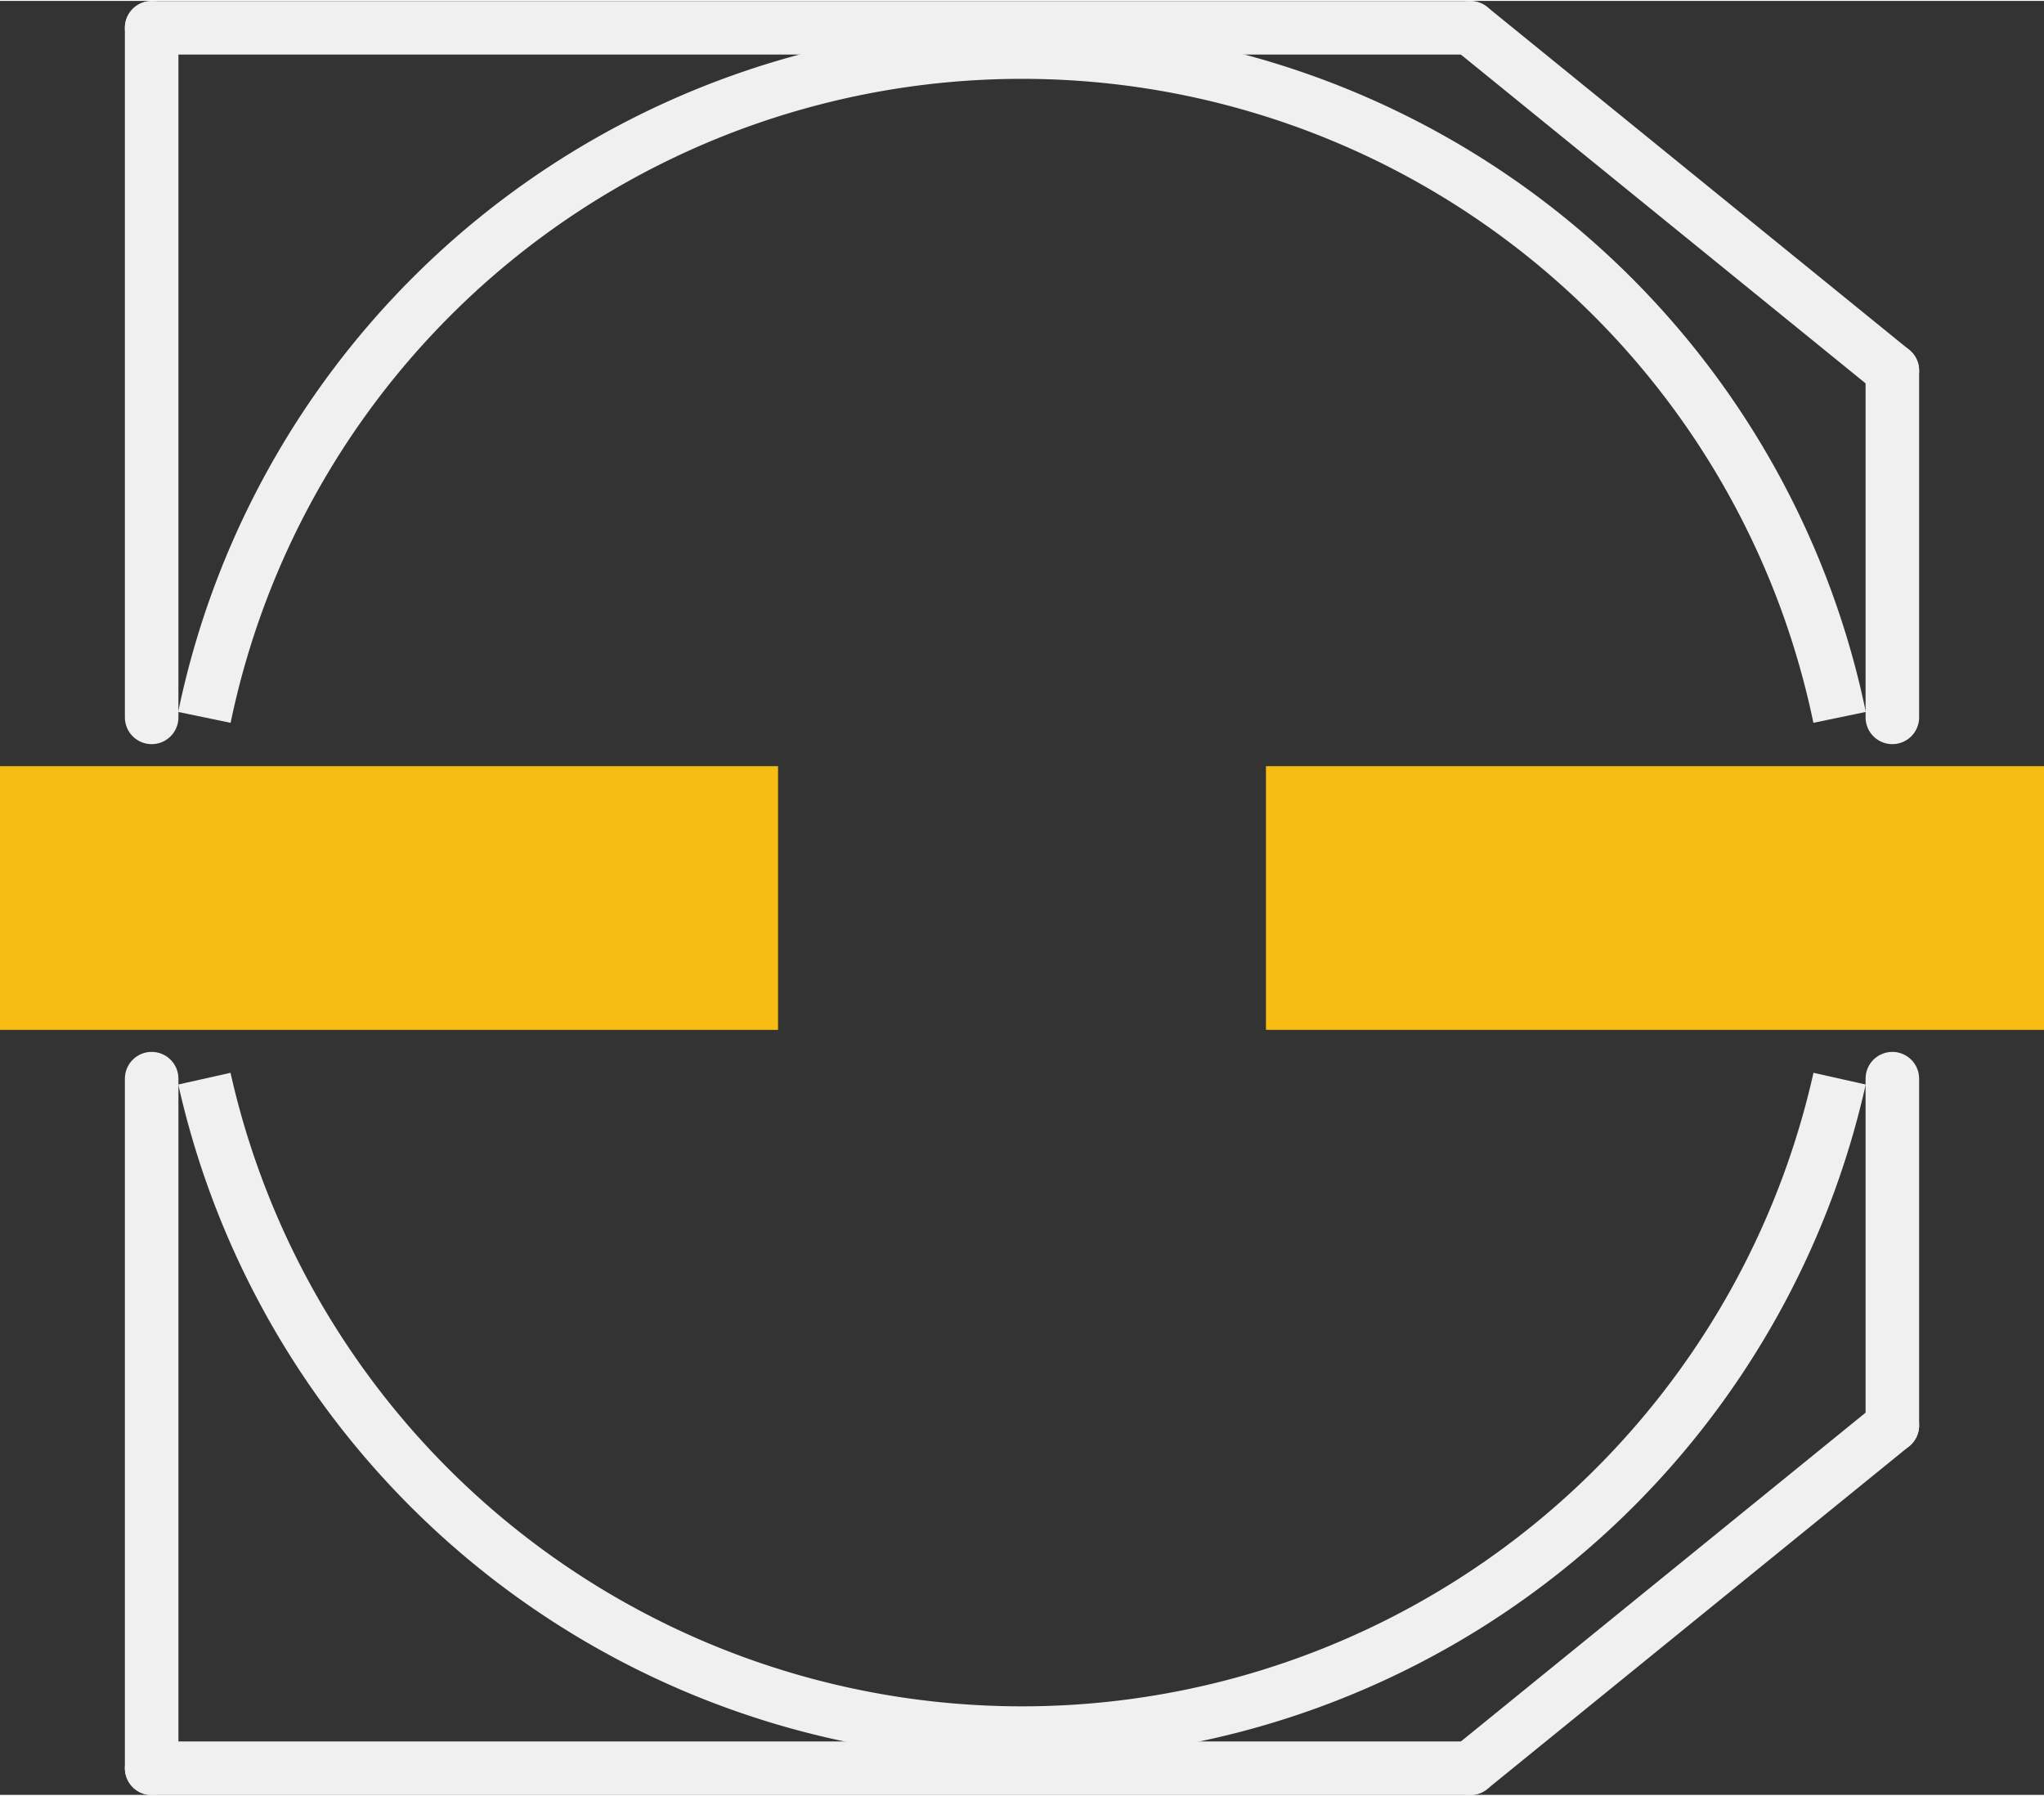 <?xml version='1.0' encoding='UTF-8' standalone='no'?>
<!-- Created with Fritzing (http://www.fritzing.org/) -->
<svg xmlns:svg='http://www.w3.org/2000/svg' xmlns='http://www.w3.org/2000/svg' version='1.2' baseProfile='tiny' x='0in' y='0in' width='0.305in' height='0.268in' viewBox='0 0 7.75 6.803' >
<rect x="0" y="0" width="7.75" height="6.803" fill="#333333" stroke="none"/>
<g id='copper1'>
<rect id='connector1pad' connectorname='-' x='0' y='2.902' width='2.95' height='1' stroke='none' stroke-width='0' fill='#F7BD13' stroke-linecap='round'/>
<rect id='connector0pad' connectorname='+' x='4.8' y='2.902' width='2.95' height='1' stroke='none' stroke-width='0' fill='#F7BD13' stroke-linecap='round'/>
<g id='copper0'>
</g>
</g>
<g id='silkscreen'>
<line class='other' x1='0.575' y1='0.102' x2='5.575' y2='0.102' stroke='#f0f0f0' stroke-width='0.203' stroke-linecap='round'/>
<line class='other' x1='5.575' y1='0.102' x2='7.175' y2='1.402' stroke='#f0f0f0' stroke-width='0.203' stroke-linecap='round'/>
<line class='other' x1='7.175' y1='5.402' x2='5.575' y2='6.702' stroke='#f0f0f0' stroke-width='0.203' stroke-linecap='round'/>
<line class='other' x1='5.575' y1='6.702' x2='0.575' y2='6.702' stroke='#f0f0f0' stroke-width='0.203' stroke-linecap='round'/>
<line class='other' x1='0.575' y1='0.102' x2='0.575' y2='2.717' stroke='#f0f0f0' stroke-width='0.203' stroke-linecap='round'/>
<line class='other' x1='0.575' y1='6.702' x2='0.575' y2='4.087' stroke='#f0f0f0' stroke-width='0.203' stroke-linecap='round'/>
<line class='other' x1='7.175' y1='1.402' x2='7.175' y2='2.717' stroke='#f0f0f0' stroke-width='0.203' stroke-linecap='round'/>
<line class='other' x1='7.175' y1='5.402' x2='7.175' y2='4.087' stroke='#f0f0f0' stroke-width='0.203' stroke-linecap='round'/>
<path class='other' fill='none' d='M0.775,2.717 A3.166,3.166 0 0 1 6.975,2.717' stroke-width='0.203' stroke='#f0f0f0' />
<path class='other' fill='none' d='M6.975,4.087 A3.177,3.177 0 0 1 0.775,4.087' stroke-width='0.203' stroke='#f0f0f0' />
</g>
</svg>
